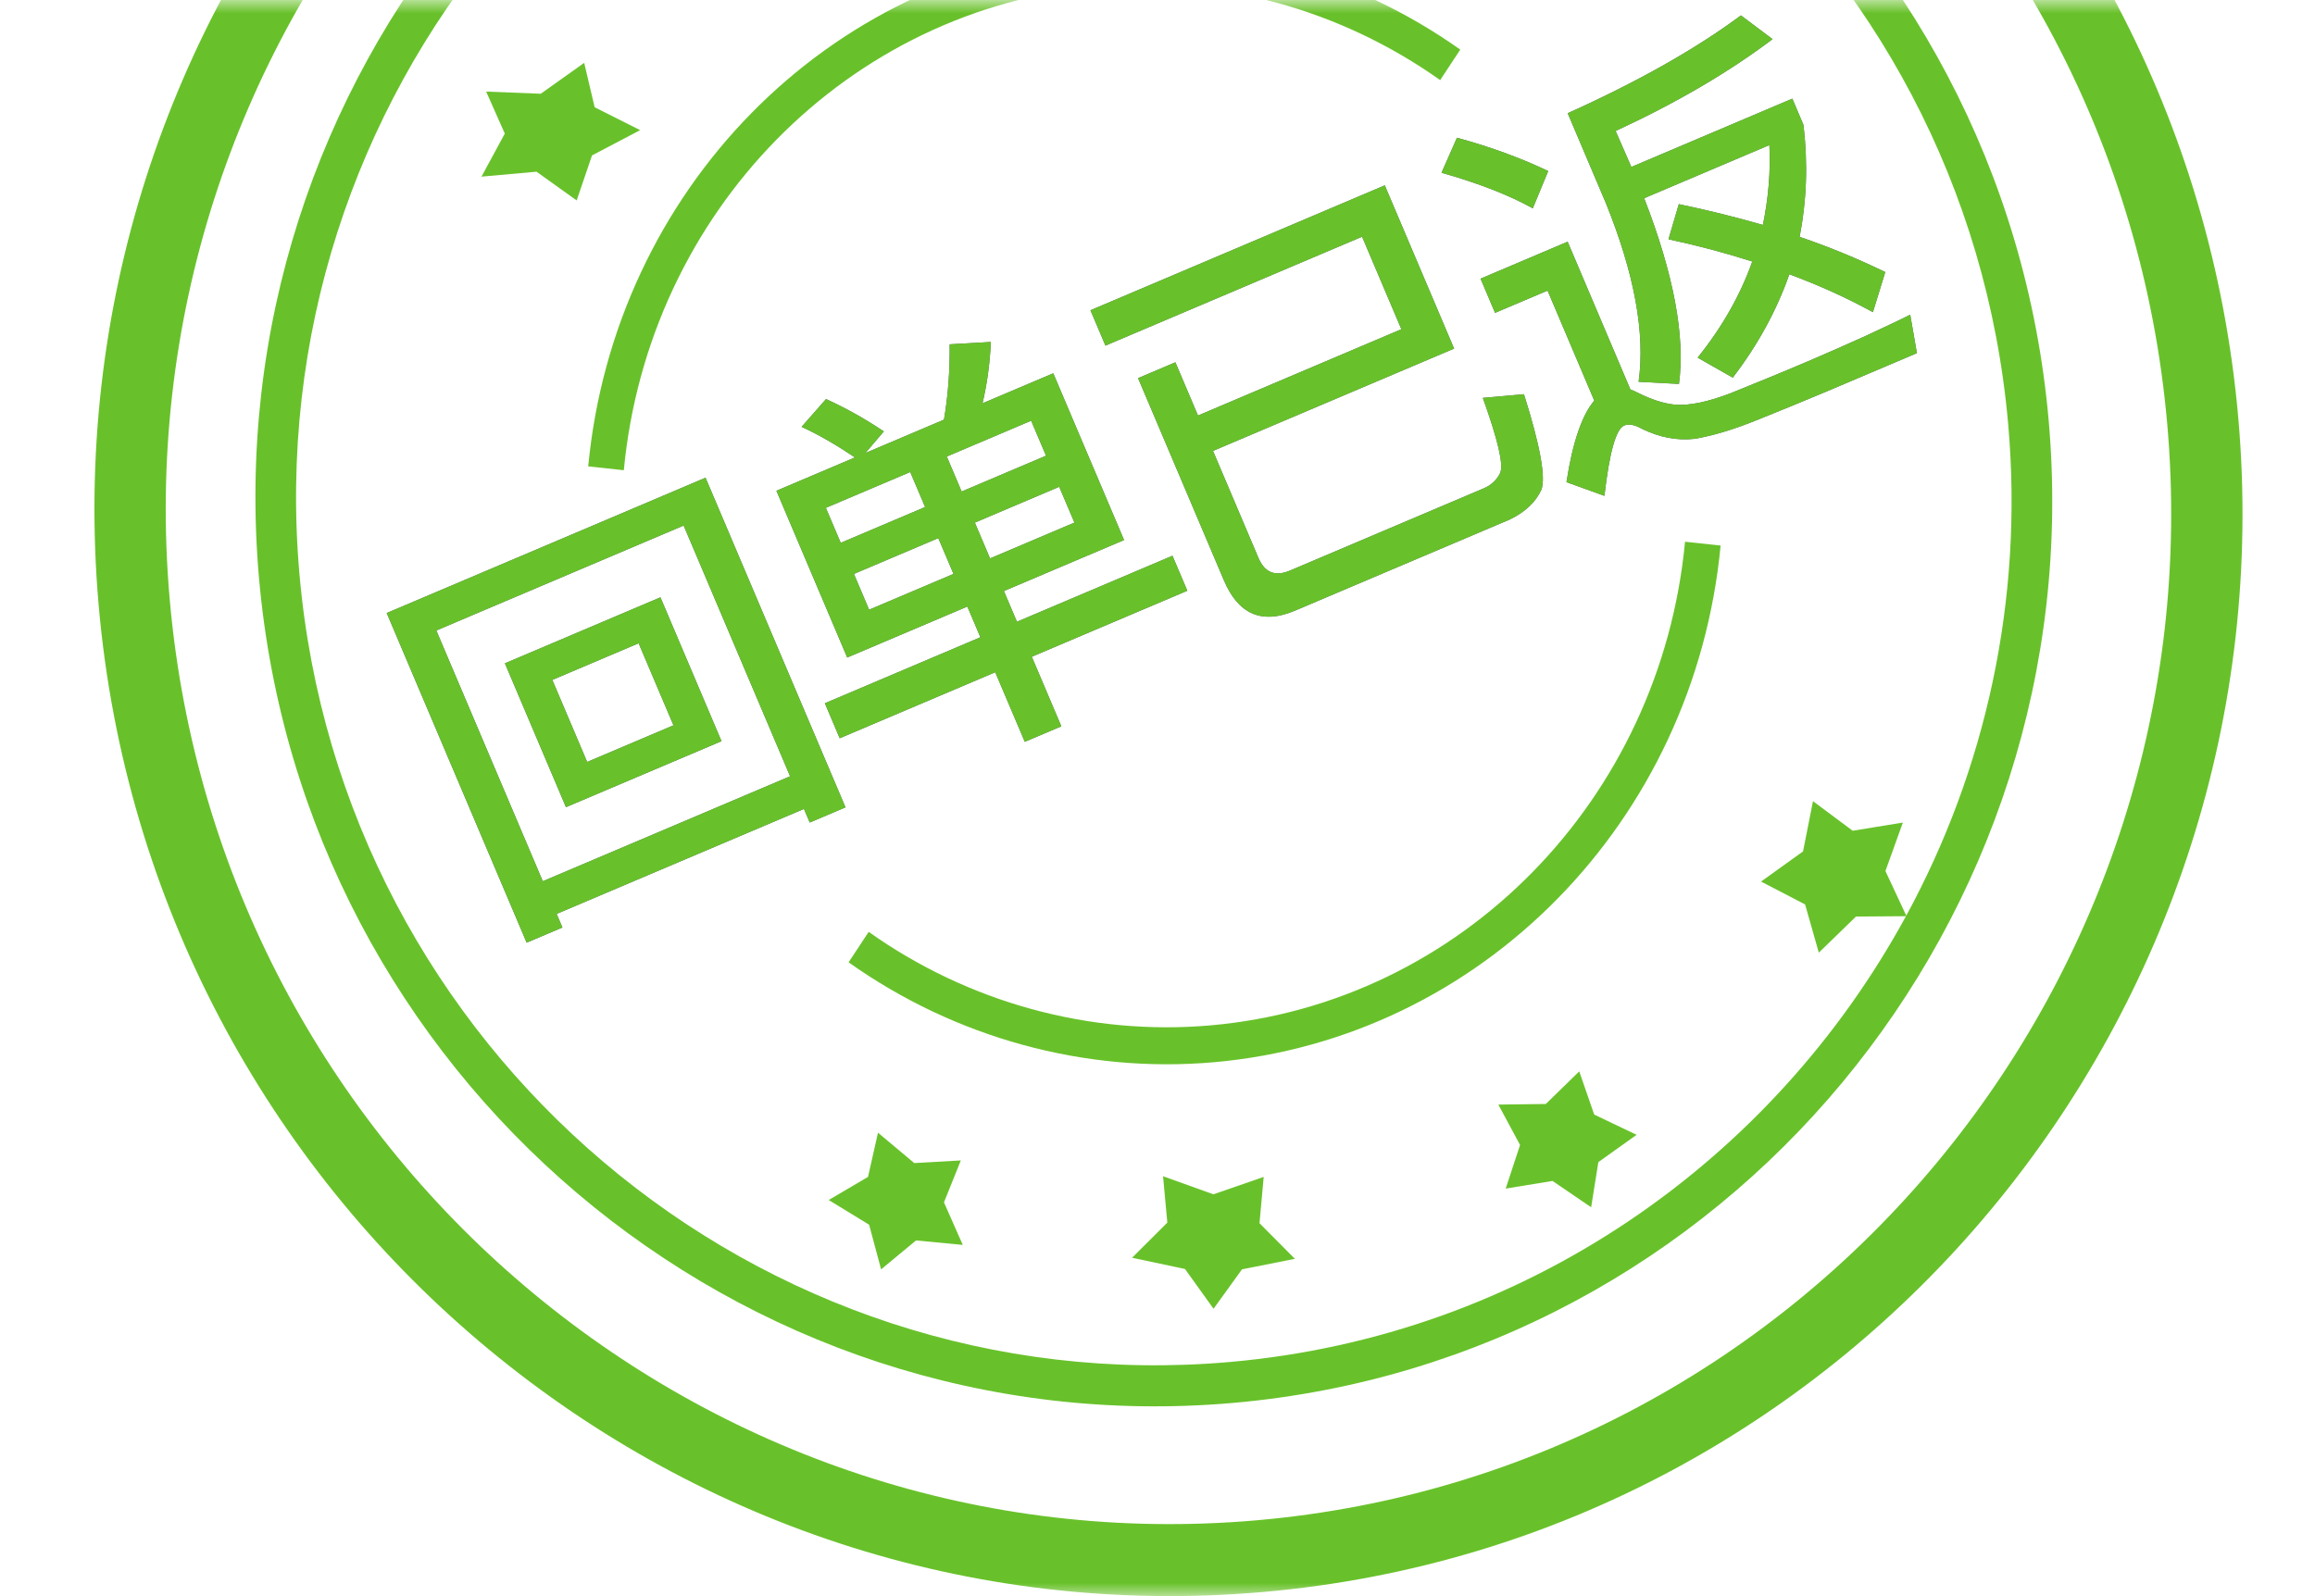 <?xml version="1.0" encoding="UTF-8"?>
<svg width="87px" height="60px" viewBox="0 0 87 60" version="1.1" xmlns="http://www.w3.org/2000/svg" xmlns:xlink="http://www.w3.org/1999/xlink">
    <title>回单已返</title>
    <defs>
        <polygon id="path-1" points="8.15034315e-14 0 86.809 0 86.809 60 8.15034315e-14 60"></polygon>
        <path d="M12.798,46.335 L12.798,45.78 L22.895,45.78 L22.895,46.335 L24.355,46.335 L24.355,32.874 L11.338,32.874 L11.338,46.335 L12.798,46.335 Z M22.895,44.446 L12.798,44.446 L12.798,34.207 L22.895,34.207 L22.895,44.446 Z M21.038,42.224 L21.038,36.35 L14.688,36.35 L14.688,42.224 L21.038,42.224 Z M19.609,40.97 L16.085,40.97 L16.085,37.62 L19.609,37.62 L19.609,40.97 Z M33.012,46.7 L33.012,43.859 L39.362,43.859 L39.362,42.43 L33.012,42.43 L33.012,41.176 L37.918,41.176 L37.918,34.366 L35.029,34.366 C35.473,33.762 35.87,33.096 36.219,32.366 L34.759,31.842 C34.394,32.731 33.965,33.572 33.457,34.366 L30.25,34.366 L31.203,33.889 C30.726,33.159 30.218,32.508 29.679,31.921 L28.425,32.524 C28.917,33.064 29.377,33.683 29.822,34.366 L26.615,34.366 L26.615,41.176 L31.52,41.176 L31.52,42.43 L25.17,42.43 L25.17,43.859 L31.52,43.859 L31.52,46.7 L33.012,46.7 Z M31.52,37.112 L28.075,37.112 L28.075,35.683 L31.52,35.683 L31.52,37.112 Z M36.457,37.112 L33.012,37.112 L33.012,35.683 L36.457,35.683 L36.457,37.112 Z M36.457,39.843 L33.012,39.843 L33.012,38.382 L36.457,38.382 L36.457,39.843 Z M31.52,39.843 L28.075,39.843 L28.075,38.382 L31.52,38.382 L31.52,39.843 Z M51.559,46.129 C52.21,46.097 52.718,45.907 53.099,45.557 C53.433,45.192 53.703,44.002 53.893,42.002 L52.417,41.525 C52.321,43.192 52.163,44.145 51.909,44.383 C51.686,44.573 51.417,44.668 51.131,44.668 L43.209,44.668 C42.606,44.668 42.304,44.367 42.304,43.764 L42.304,39.398 L52.147,39.398 L52.147,32.731 L40.13,32.731 L40.13,34.175 L50.607,34.175 L50.607,37.953 L42.304,37.953 L42.304,35.779 L40.78,35.779 L40.78,44.034 C40.78,45.43 41.447,46.129 42.797,46.129 L51.559,46.129 Z M61.36,44.494 C62.709,43.732 63.868,42.811 64.836,41.748 C65.693,42.557 66.471,43.399 67.17,44.287 L68.186,43.081 C67.44,42.224 66.63,41.398 65.741,40.605 C66.503,39.477 67.106,38.207 67.519,36.779 L67.519,35.715 L60.947,35.715 L60.931,34.239 C63.423,34.159 65.677,33.874 67.709,33.366 L66.963,32.08 C64.931,32.572 62.455,32.858 59.534,32.921 L59.534,36.588 C59.486,39.446 58.994,41.668 58.042,43.256 L59.407,43.922 C60.328,42.367 60.836,40.049 60.931,36.985 L66.043,36.985 C65.693,37.938 65.217,38.827 64.646,39.652 C63.82,38.985 62.963,38.334 62.042,37.699 L61.169,38.763 C62.074,39.398 62.931,40.065 63.741,40.763 C62.836,41.748 61.741,42.589 60.439,43.287 L61.36,44.494 Z M56.93,35.699 L58.01,34.636 C57.28,33.81 56.391,32.969 55.343,32.143 L54.295,33.128 C55.438,34.048 56.311,34.905 56.93,35.699 Z M55.184,46.7 C55.994,45.272 56.565,44.557 56.899,44.557 C57.089,44.557 57.28,44.684 57.486,44.954 C57.962,45.494 58.502,45.859 59.137,46.05 C59.788,46.208 60.613,46.304 61.629,46.319 C62.63,46.335 63.55,46.351 64.407,46.351 L68.09,46.351 L68.424,44.922 C67.995,44.954 67.376,44.97 66.582,45.002 C65.789,45.018 64.995,45.034 64.217,45.034 C63.011,45.034 61.947,45.018 61.058,45.002 C60.137,44.97 59.439,44.827 58.978,44.589 C58.597,44.383 58.232,44.065 57.851,43.621 C57.788,43.541 57.708,43.462 57.645,43.399 L57.645,37.366 L54.089,37.366 L54.089,38.763 L56.232,38.763 L56.232,43.256 C55.597,43.573 54.867,44.383 54.073,45.669 L55.184,46.7 Z" id="path-3"></path>
    </defs>
    <g id="运单3.0" stroke="none" stroke-width="1" fill="none" fill-rule="evenodd">
        <g id="回单已返">
            <mask id="mask-2" fill="white">
                <use xlink:href="#path-1"></use>
            </mask>
            <g id="蒙版"></g>
            <g id="编组-4" mask="url(#mask-2)" fill-rule="nonzero">
                <g transform="translate(43.912, 19.231) rotate(-5) translate(-43.912, -19.231) translate(3.554, -21.538)">
                    <polygon id="路径" fill="#68C12A" points="17.812 25.971 19.222 27.179 19.944 25.543 21.829 24.754 20.201 23.749 19.954 22.051 18.226 23.066 16.19 22.806 16.75 24.44 15.737 25.976"></polygon>
                    <polygon id="路径" fill="#68C12A" points="53.903 63.077 52.544 64.189 50.765 64.056 51.446 65.641 50.765 67.226 52.544 67.093 53.903 68.205 54.321 66.538 55.842 65.641 54.321 64.744"></polygon>
                    <polygon id="路径" fill="#68C12A" points="41.743 65.996 39.803 66.483 37.978 65.641 37.986 67.391 36.551 68.592 38.495 69.186 39.434 70.769 40.628 69.386 42.643 69.165 41.435 67.716"></polygon>
                    <polygon id="路径" fill="#68C12A" points="28.707 64.333 27.449 63.077 26.93 64.699 25.383 65.436 26.815 66.494 27.117 68.205 28.52 67.236 30.255 67.557 29.69 65.901 30.459 64.387"></polygon>
                    <path d="M40.358,-2.91504712e-13 C18.105,-2.91504712e-13 0,18.289 0,40.769 C0,63.25 18.105,81.538 40.358,81.538 C62.612,81.538 80.717,63.249 80.717,40.769 C80.717,18.289 62.612,-2.91504712e-13 40.358,-2.91504712e-13 Z M40.358,78.832 C19.582,78.832 2.679,61.757 2.679,40.769 C2.679,19.782 19.582,2.707 40.358,2.707 C61.135,2.707 78.037,19.782 78.037,40.769 C78.037,61.757 61.135,78.832 40.358,78.832 Z" id="形状" fill="#68C12A"></path>
                    <path d="M39.851,6.154 C21.236,6.154 6.092,21.452 6.092,40.256 C6.092,59.061 21.236,74.359 39.851,74.359 C58.465,74.359 73.61,59.061 73.61,40.256 C73.61,21.452 58.465,6.154 39.851,6.154 Z M39.851,72.816 C22.078,72.816 7.619,58.21 7.619,40.256 C7.619,22.303 22.078,7.697 39.851,7.697 C57.623,7.697 72.082,22.303 72.082,40.256 C72.082,46.933 70.082,53.145 66.656,58.317 L66.022,56.577 L66.834,54.82 L64.928,54.962 L63.539,53.724 L63.002,55.573 L61.331,56.565 L62.905,57.565 L63.261,59.416 L64.771,58.186 L66.643,58.336 C60.855,67.061 51.006,72.816 39.851,72.816 L39.851,72.816 Z" id="形状" fill="#68C12A"></path>
                    <path d="M52.796,24.425 C49.048,21.241 44.31,19.487 39.455,19.487 C29.364,19.487 20.671,26.926 18.783,37.175 L20.103,37.436 C21.87,27.842 30.008,20.878 39.455,20.878 C44,20.878 48.436,22.52 51.944,25.501 L52.796,24.425 L52.796,24.425 Z" id="路径" fill="#68C12A"></path>
                    <path d="M40.247,60.147 C35.701,60.147 31.266,58.506 27.758,55.525 L26.906,56.6 C30.653,59.785 35.391,61.538 40.247,61.538 C50.337,61.538 59.031,54.099 60.918,43.85 L59.599,43.59 C57.832,53.184 49.693,60.147 40.247,60.147 L40.247,60.147 Z" id="路径" fill="#68C12A"></path>
                    <g id="回单已返" fill="none" transform="translate(39.881, 39.271) rotate(-18) translate(-39.881, -39.271) ">
                        <use fill="#525866" xlink:href="#path-3"></use>
                        <use fill="#68C12A" xlink:href="#path-3"></use>
                    </g>
                </g>
            </g>
        </g>
    </g>
</svg>
